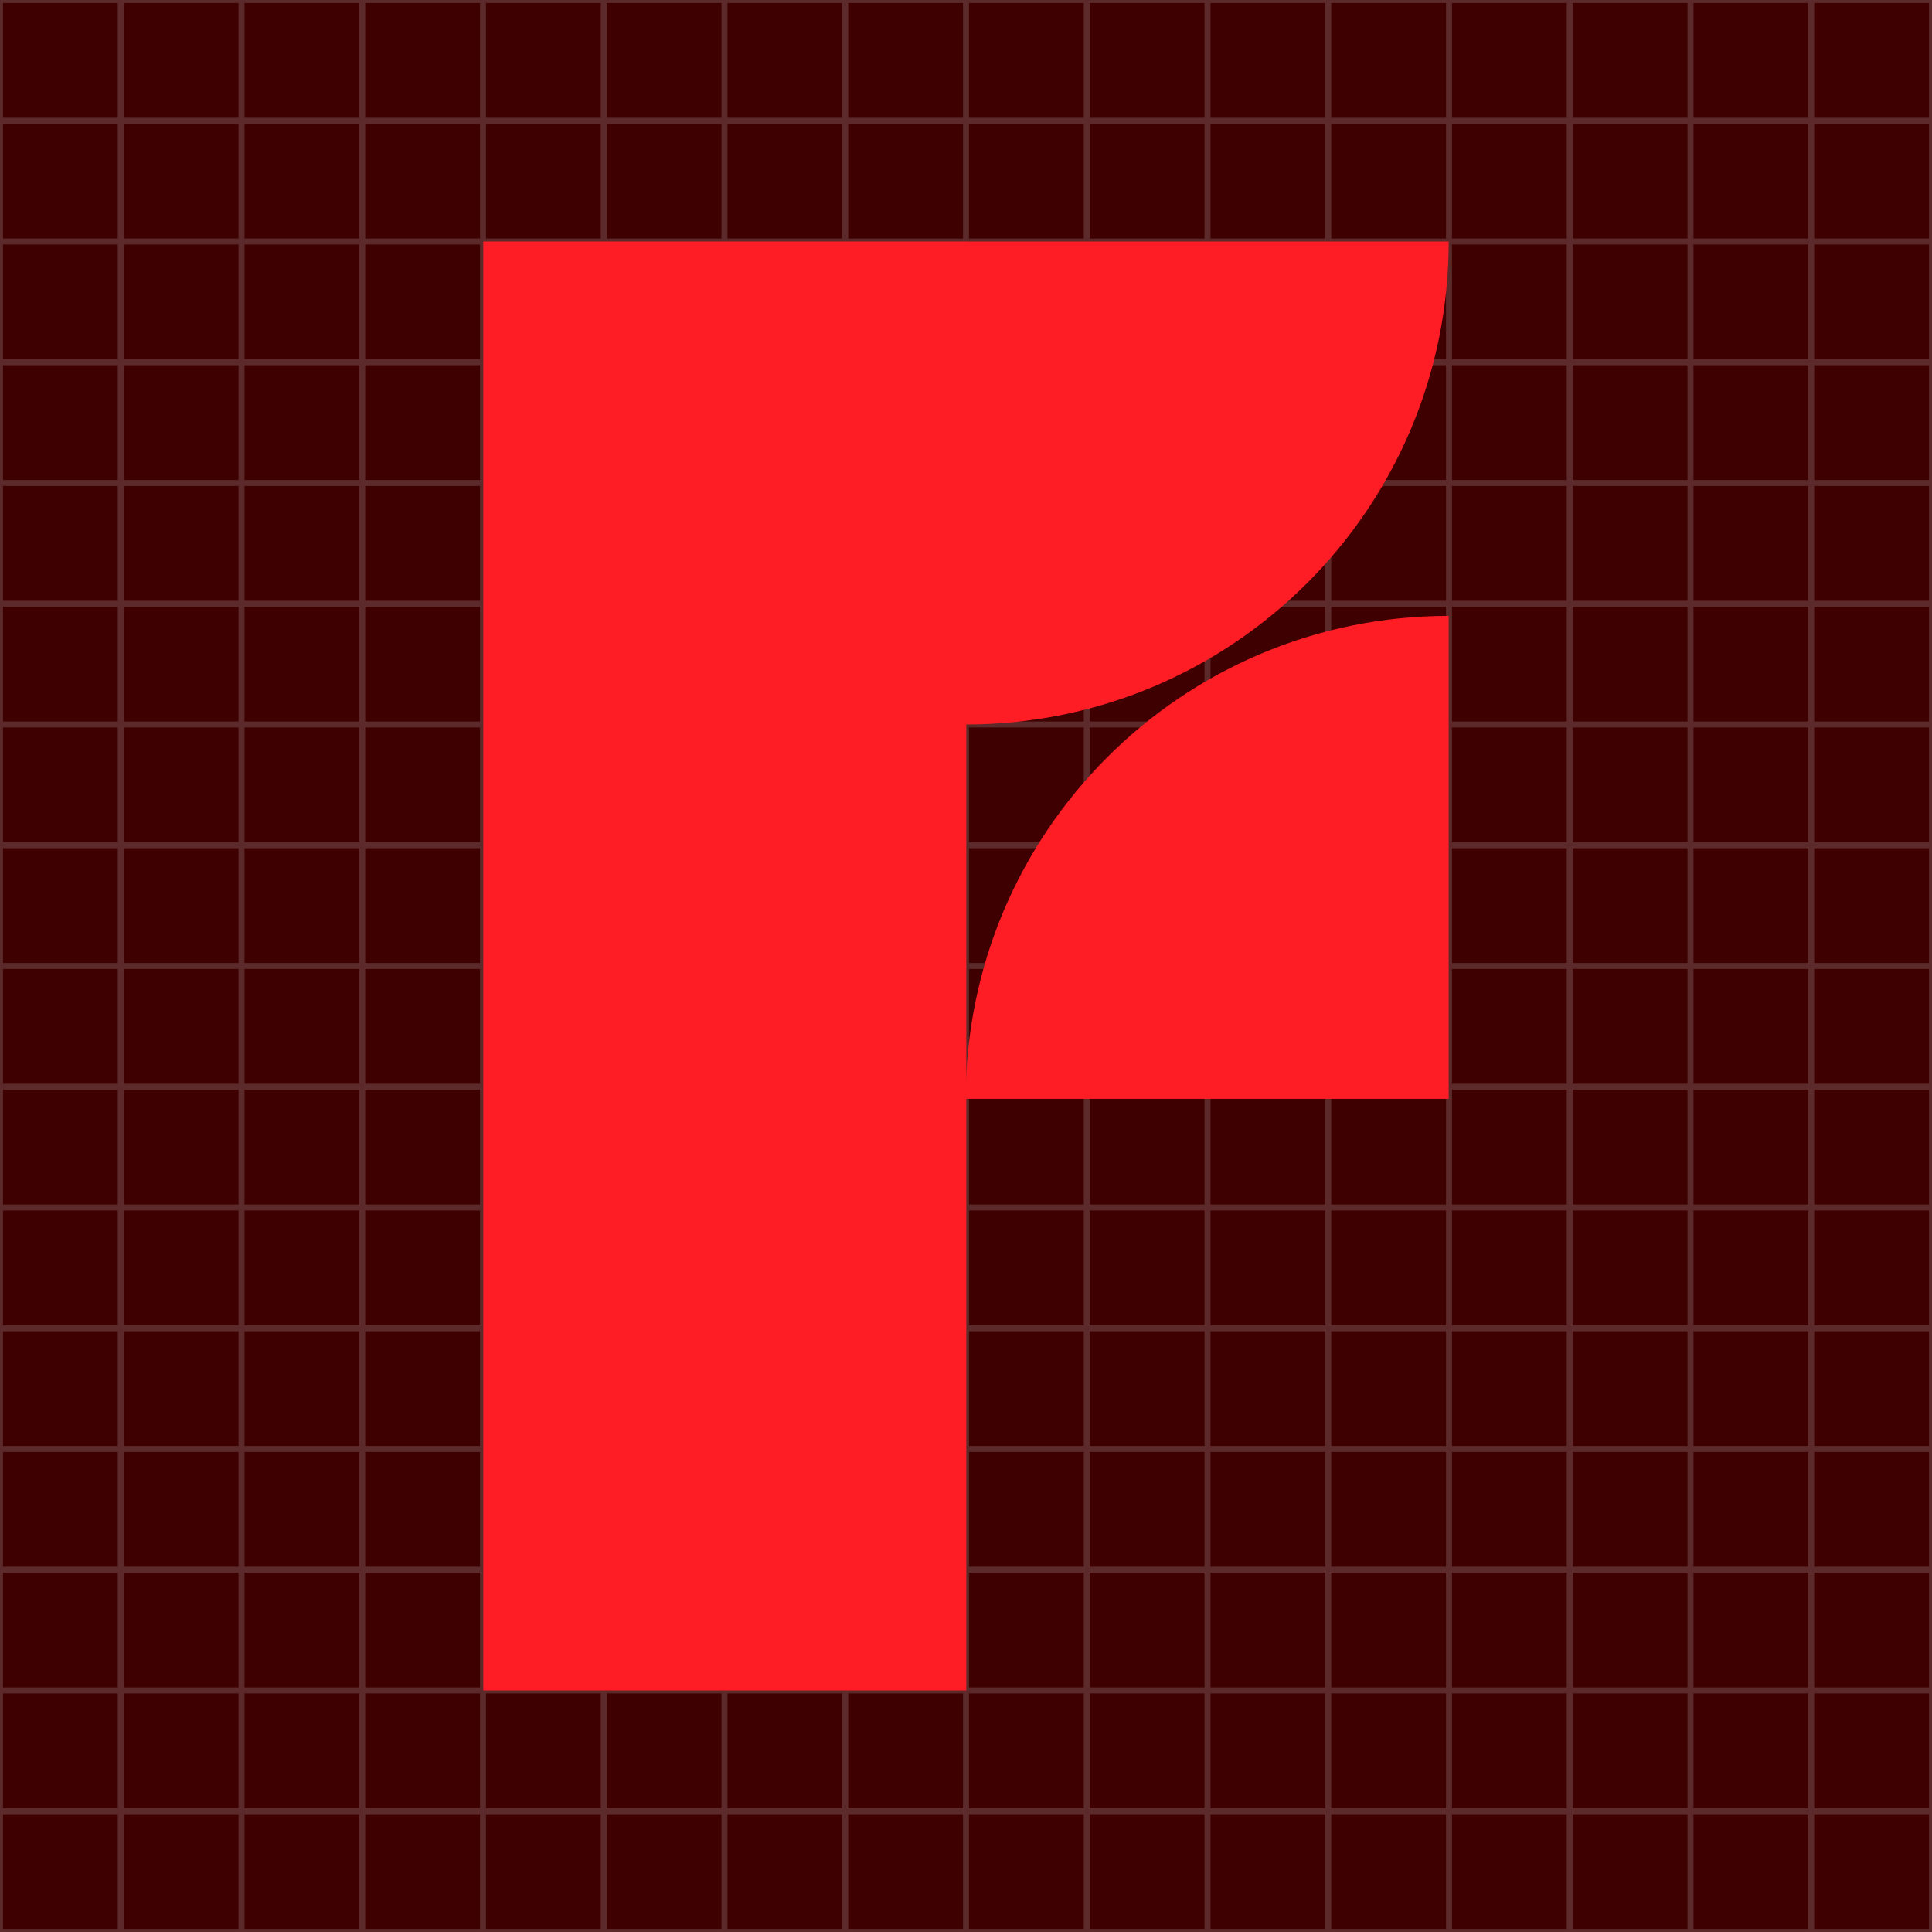<?xml version="1.0" encoding="UTF-8"?>
<svg id="Layer_1" data-name="Layer 1" xmlns="http://www.w3.org/2000/svg" viewBox="0 0 384 384">
  <defs>
    <style>
      .cls-1 {
        fill: #ff1d25;
      }

      .cls-2 {
        fill: #3e0000;
      }

      .cls-3 {
        fill: none;
        stroke: #d1d1d1;
        stroke-miterlimit: 10;
        stroke-width: 1.19px;
      }

      .cls-4 {
        opacity: .2;
      }
    </style>
  </defs>
  <rect class="cls-2" width="384" height="384"/>
  <g class="cls-4">
    <rect class="cls-3" width="384" height="384"/>
    <line class="cls-3" x1="384" y1="24" y2="24"/>
    <line class="cls-3" x1="384" y1="48" y2="48"/>
    <line class="cls-3" x1="384" y1="72" y2="72"/>
    <line class="cls-3" x1="384" y1="96" y2="96"/>
    <line class="cls-3" x1="384" y1="120" y2="120"/>
    <line class="cls-3" x1="384" y1="144" y2="144"/>
    <line class="cls-3" x1="384" y1="168" y2="168"/>
    <line class="cls-3" x1="384" y1="192" y2="192"/>
    <line class="cls-3" x1="384" y1="216" y2="216"/>
    <line class="cls-3" x1="384" y1="240" y2="240"/>
    <line class="cls-3" x1="384" y1="264" y2="264"/>
    <line class="cls-3" x1="384" y1="288" y2="288"/>
    <line class="cls-3" x1="384" y1="312" y2="312"/>
    <line class="cls-3" x1="384" y1="336" y2="336"/>
    <line class="cls-3" x1="384" y1="360" y2="360"/>
    <line class="cls-3" x1="24" y1="384" x2="24"/>
    <line class="cls-3" x1="48" y1="384" x2="48"/>
    <line class="cls-3" x1="72" y1="384" x2="72"/>
    <line class="cls-3" x1="96" y1="384" x2="96"/>
    <line class="cls-3" x1="120" y1="384" x2="120"/>
    <line class="cls-3" x1="144" y1="384" x2="144"/>
    <line class="cls-3" x1="168" y1="384" x2="168"/>
    <line class="cls-3" x1="192" y1="384" x2="192"/>
    <line class="cls-3" x1="216" y1="384" x2="216"/>
    <line class="cls-3" x1="240" y1="384" x2="240"/>
    <line class="cls-3" x1="264" y1="384" x2="264"/>
    <line class="cls-3" x1="288" y1="384" x2="288"/>
    <line class="cls-3" x1="312" y1="384" x2="312"/>
    <line class="cls-3" x1="336" y1="384" x2="336"/>
    <line class="cls-3" x1="360" y1="384" x2="360"/>
  </g>
  <path class="cls-1" d="m287.94,48c0,53.02-42.98,96-96,96V48h96Z"/>
  <path class="cls-1" d="m191.94,218.41c0-53.02,42.98-96,96-96v96s-96,0-96,0Z"/>
  <rect class="cls-1" x="96.06" y="48" width="96" height="288"/>
</svg>